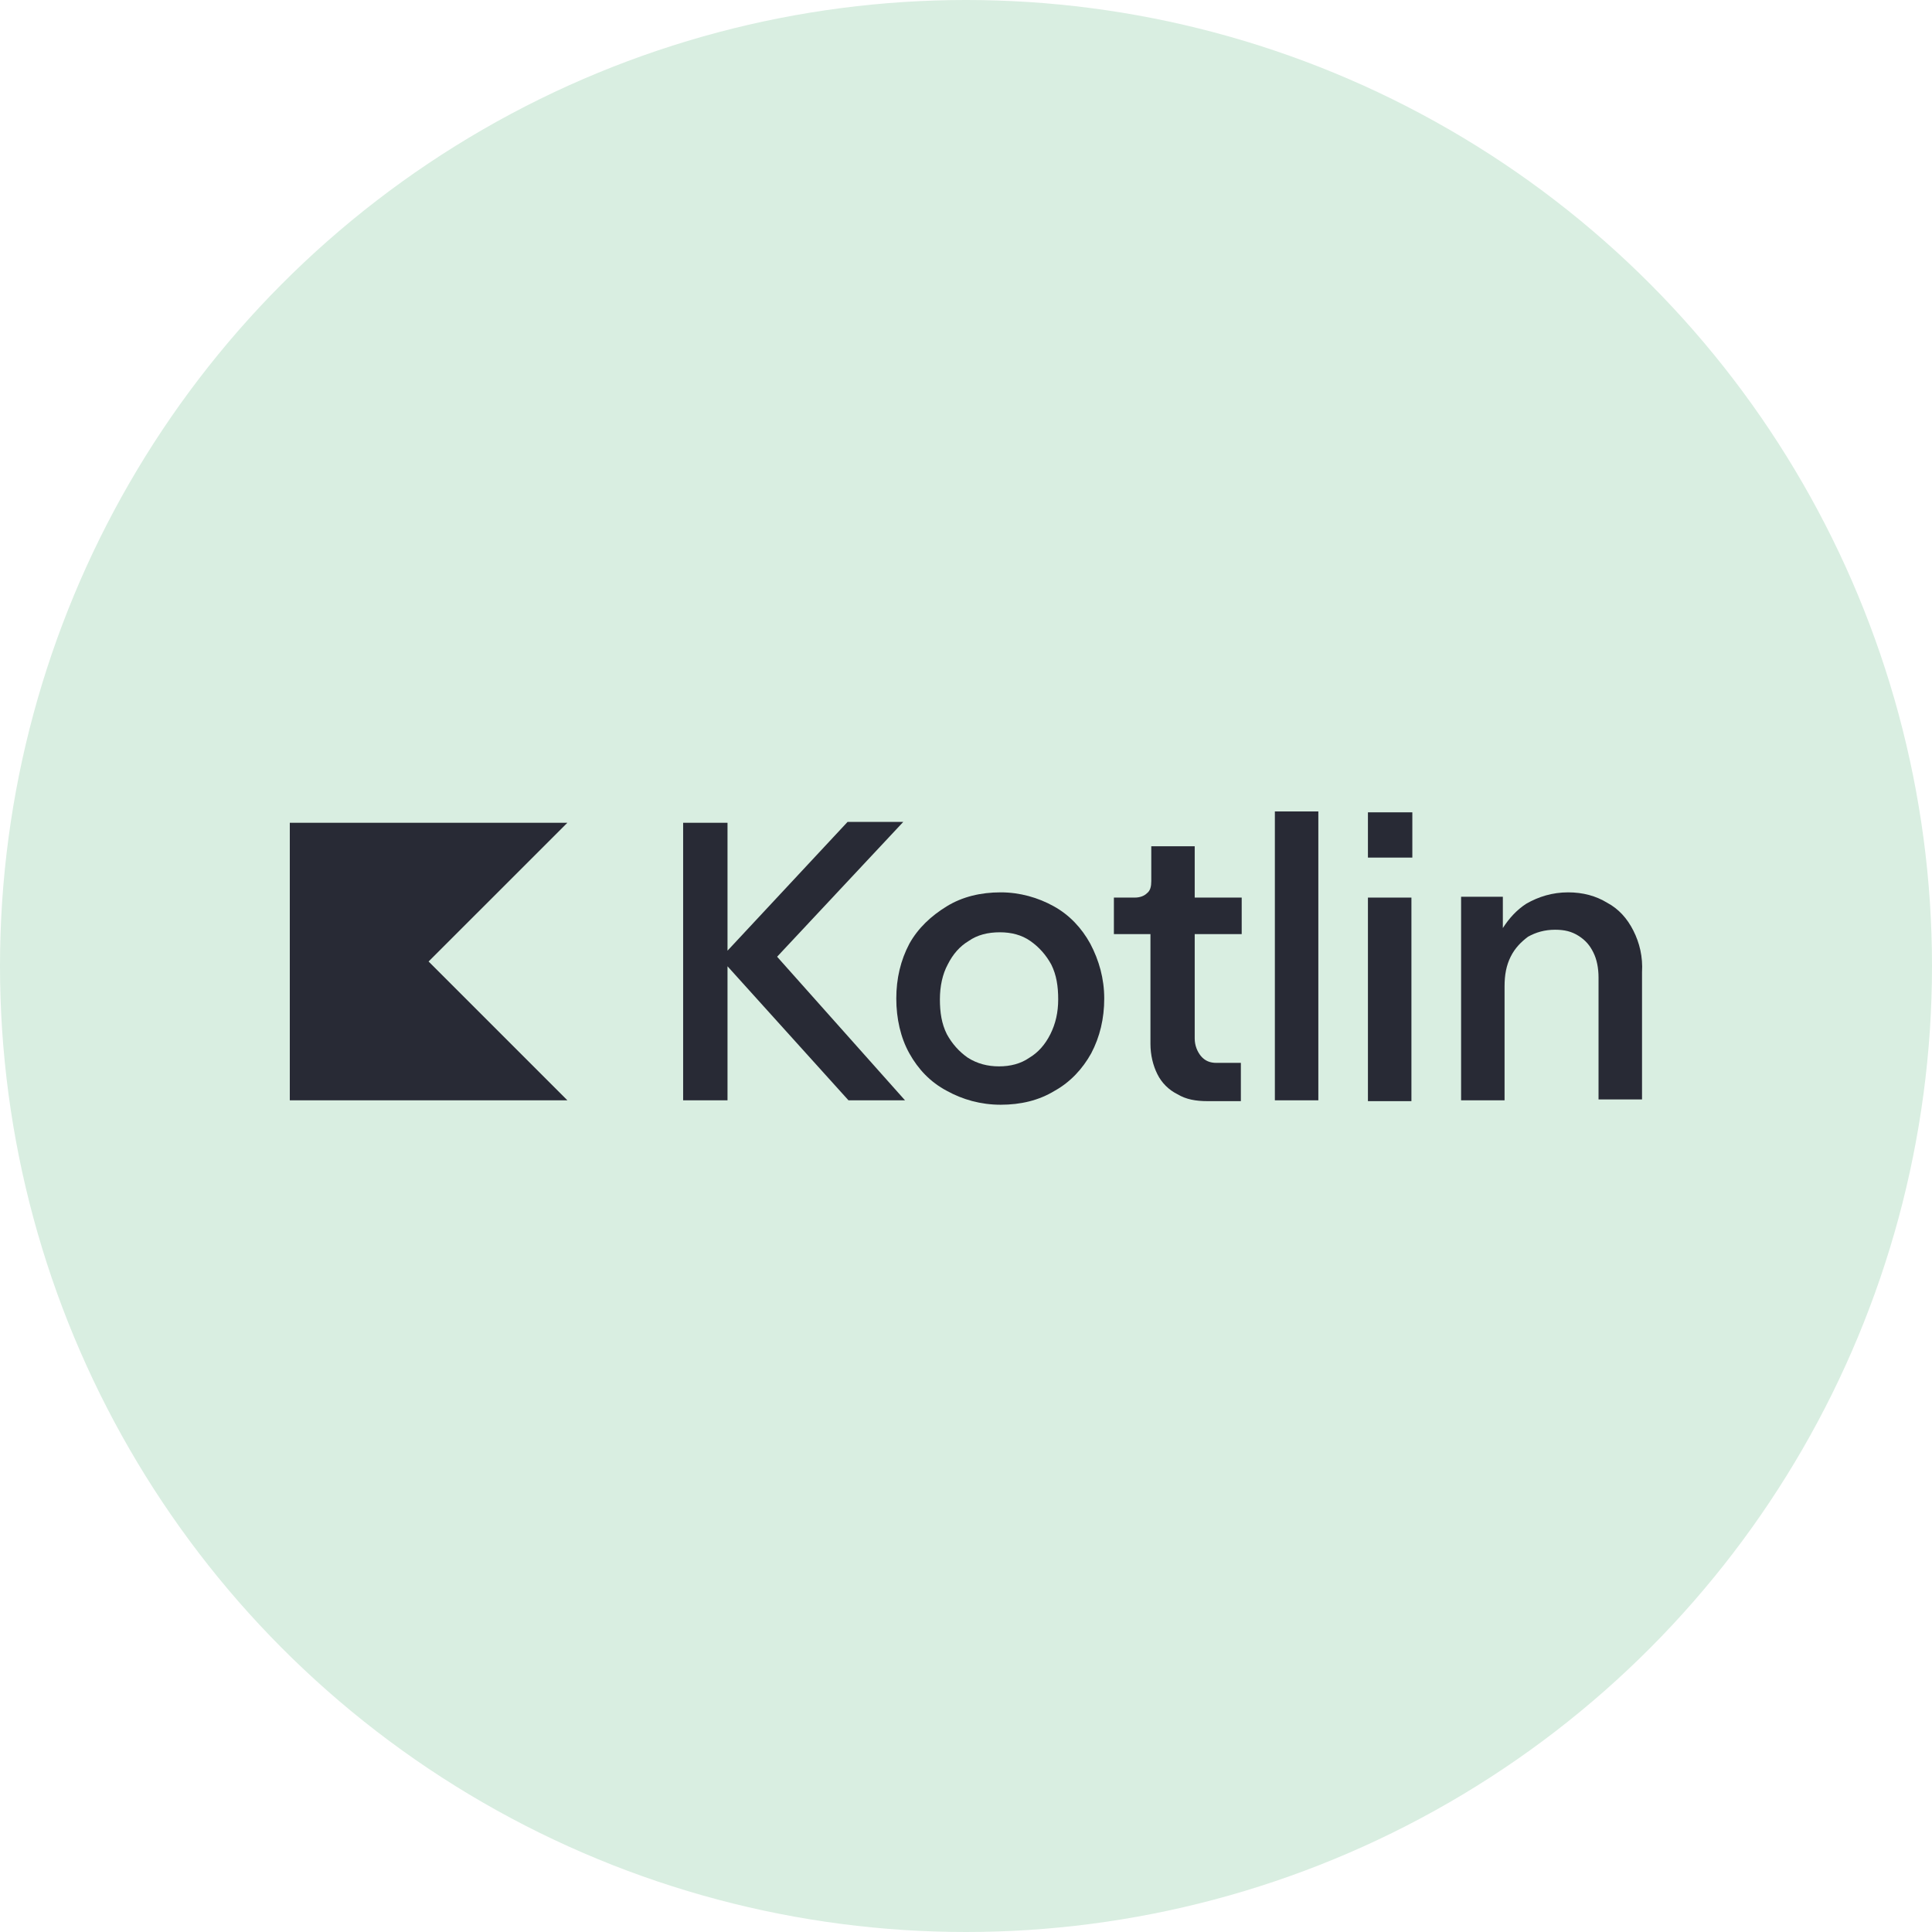 <svg width="100" height="100" viewBox="0 0 100 100" fill="none" xmlns="http://www.w3.org/2000/svg">
<circle cx="50" cy="50" r="50" fill="#D9EEE1"/>
<g clip-path="url(#clip0_3858_77282)">
<path d="M29.368 56.952H15V42.586H29.368L22.184 49.767L29.368 56.952Z" fill="#282A35"/>
<path d="M46.754 42.541H43.871L37.656 49.207V42.587H35.359V56.952H37.656V50.015L43.917 56.952H46.843L40.223 49.52L46.754 42.541Z" fill="#282A35"/>
<path d="M54.545 46.91C53.734 46.459 52.788 46.188 51.797 46.188C50.762 46.188 49.816 46.413 49.005 46.91C48.195 47.407 47.519 48.037 47.068 48.848C46.616 49.704 46.392 50.65 46.392 51.685C46.392 52.72 46.616 53.712 47.068 54.522C47.519 55.333 48.149 56.009 49.005 56.46C49.816 56.911 50.762 57.181 51.797 57.181C52.831 57.181 53.777 56.957 54.588 56.46C55.399 56.009 56.028 55.333 56.48 54.522C56.931 53.666 57.155 52.72 57.155 51.685C57.155 50.65 56.885 49.704 56.434 48.848C55.988 48.034 55.355 47.358 54.545 46.91ZM54.367 53.528C54.096 54.068 53.737 54.474 53.286 54.744C52.834 55.06 52.294 55.195 51.71 55.195C51.127 55.195 50.584 55.06 50.089 54.744C49.638 54.428 49.278 54.022 49.008 53.528C48.738 52.987 48.649 52.401 48.649 51.725C48.649 51.05 48.784 50.42 49.054 49.923C49.324 49.382 49.684 48.977 50.135 48.707C50.586 48.391 51.127 48.255 51.756 48.255C52.343 48.255 52.883 48.391 53.332 48.707C53.783 49.023 54.142 49.428 54.413 49.923C54.683 50.463 54.772 51.05 54.772 51.725C54.772 52.401 54.637 52.987 54.367 53.528Z" fill="#282A35"/>
<path d="M61.798 43.803H59.59V45.605C59.59 45.875 59.544 46.099 59.366 46.234C59.231 46.37 59.006 46.459 58.736 46.459H57.655V48.35H59.547V54.025C59.547 54.611 59.682 55.152 59.906 55.6C60.13 56.052 60.493 56.411 60.941 56.635C61.392 56.906 61.887 56.995 62.517 56.995H64.227V55.014H62.965C62.649 55.014 62.379 54.925 62.154 54.655C61.973 54.43 61.838 54.114 61.838 53.755V48.35H64.27V46.459H61.838V43.803H61.798Z" fill="#282A35"/>
<path d="M68.237 42H65.987V56.952H68.237V42Z" fill="#282A35"/>
<path d="M73.102 42.046H70.804V44.389H73.102V42.046Z" fill="#282A35"/>
<path d="M73.055 46.459H70.804V56.995H73.055V46.459Z" fill="#282A35"/>
<path d="M84.543 48.169C84.227 47.54 83.778 47.042 83.192 46.729C82.605 46.37 81.93 46.188 81.165 46.188C80.354 46.188 79.633 46.413 79.003 46.775C78.509 47.091 78.103 47.54 77.787 48.037V46.416H75.626V56.952H77.876V51.05C77.876 50.463 77.966 49.969 78.193 49.517C78.417 49.066 78.733 48.753 79.092 48.483C79.498 48.258 79.949 48.123 80.49 48.123C80.984 48.123 81.346 48.212 81.706 48.439C82.065 48.666 82.292 48.934 82.47 49.296C82.651 49.655 82.74 50.107 82.74 50.601V56.906H84.991V50.331C85.04 49.52 84.862 48.802 84.543 48.169Z" fill="#282A35"/>
</g>
<defs>
<clipPath id="clip0_3858_77282">
<rect width="70" height="15.179" fill="white" transform="translate(15 42)"/>
</clipPath>
</defs>
</svg>
